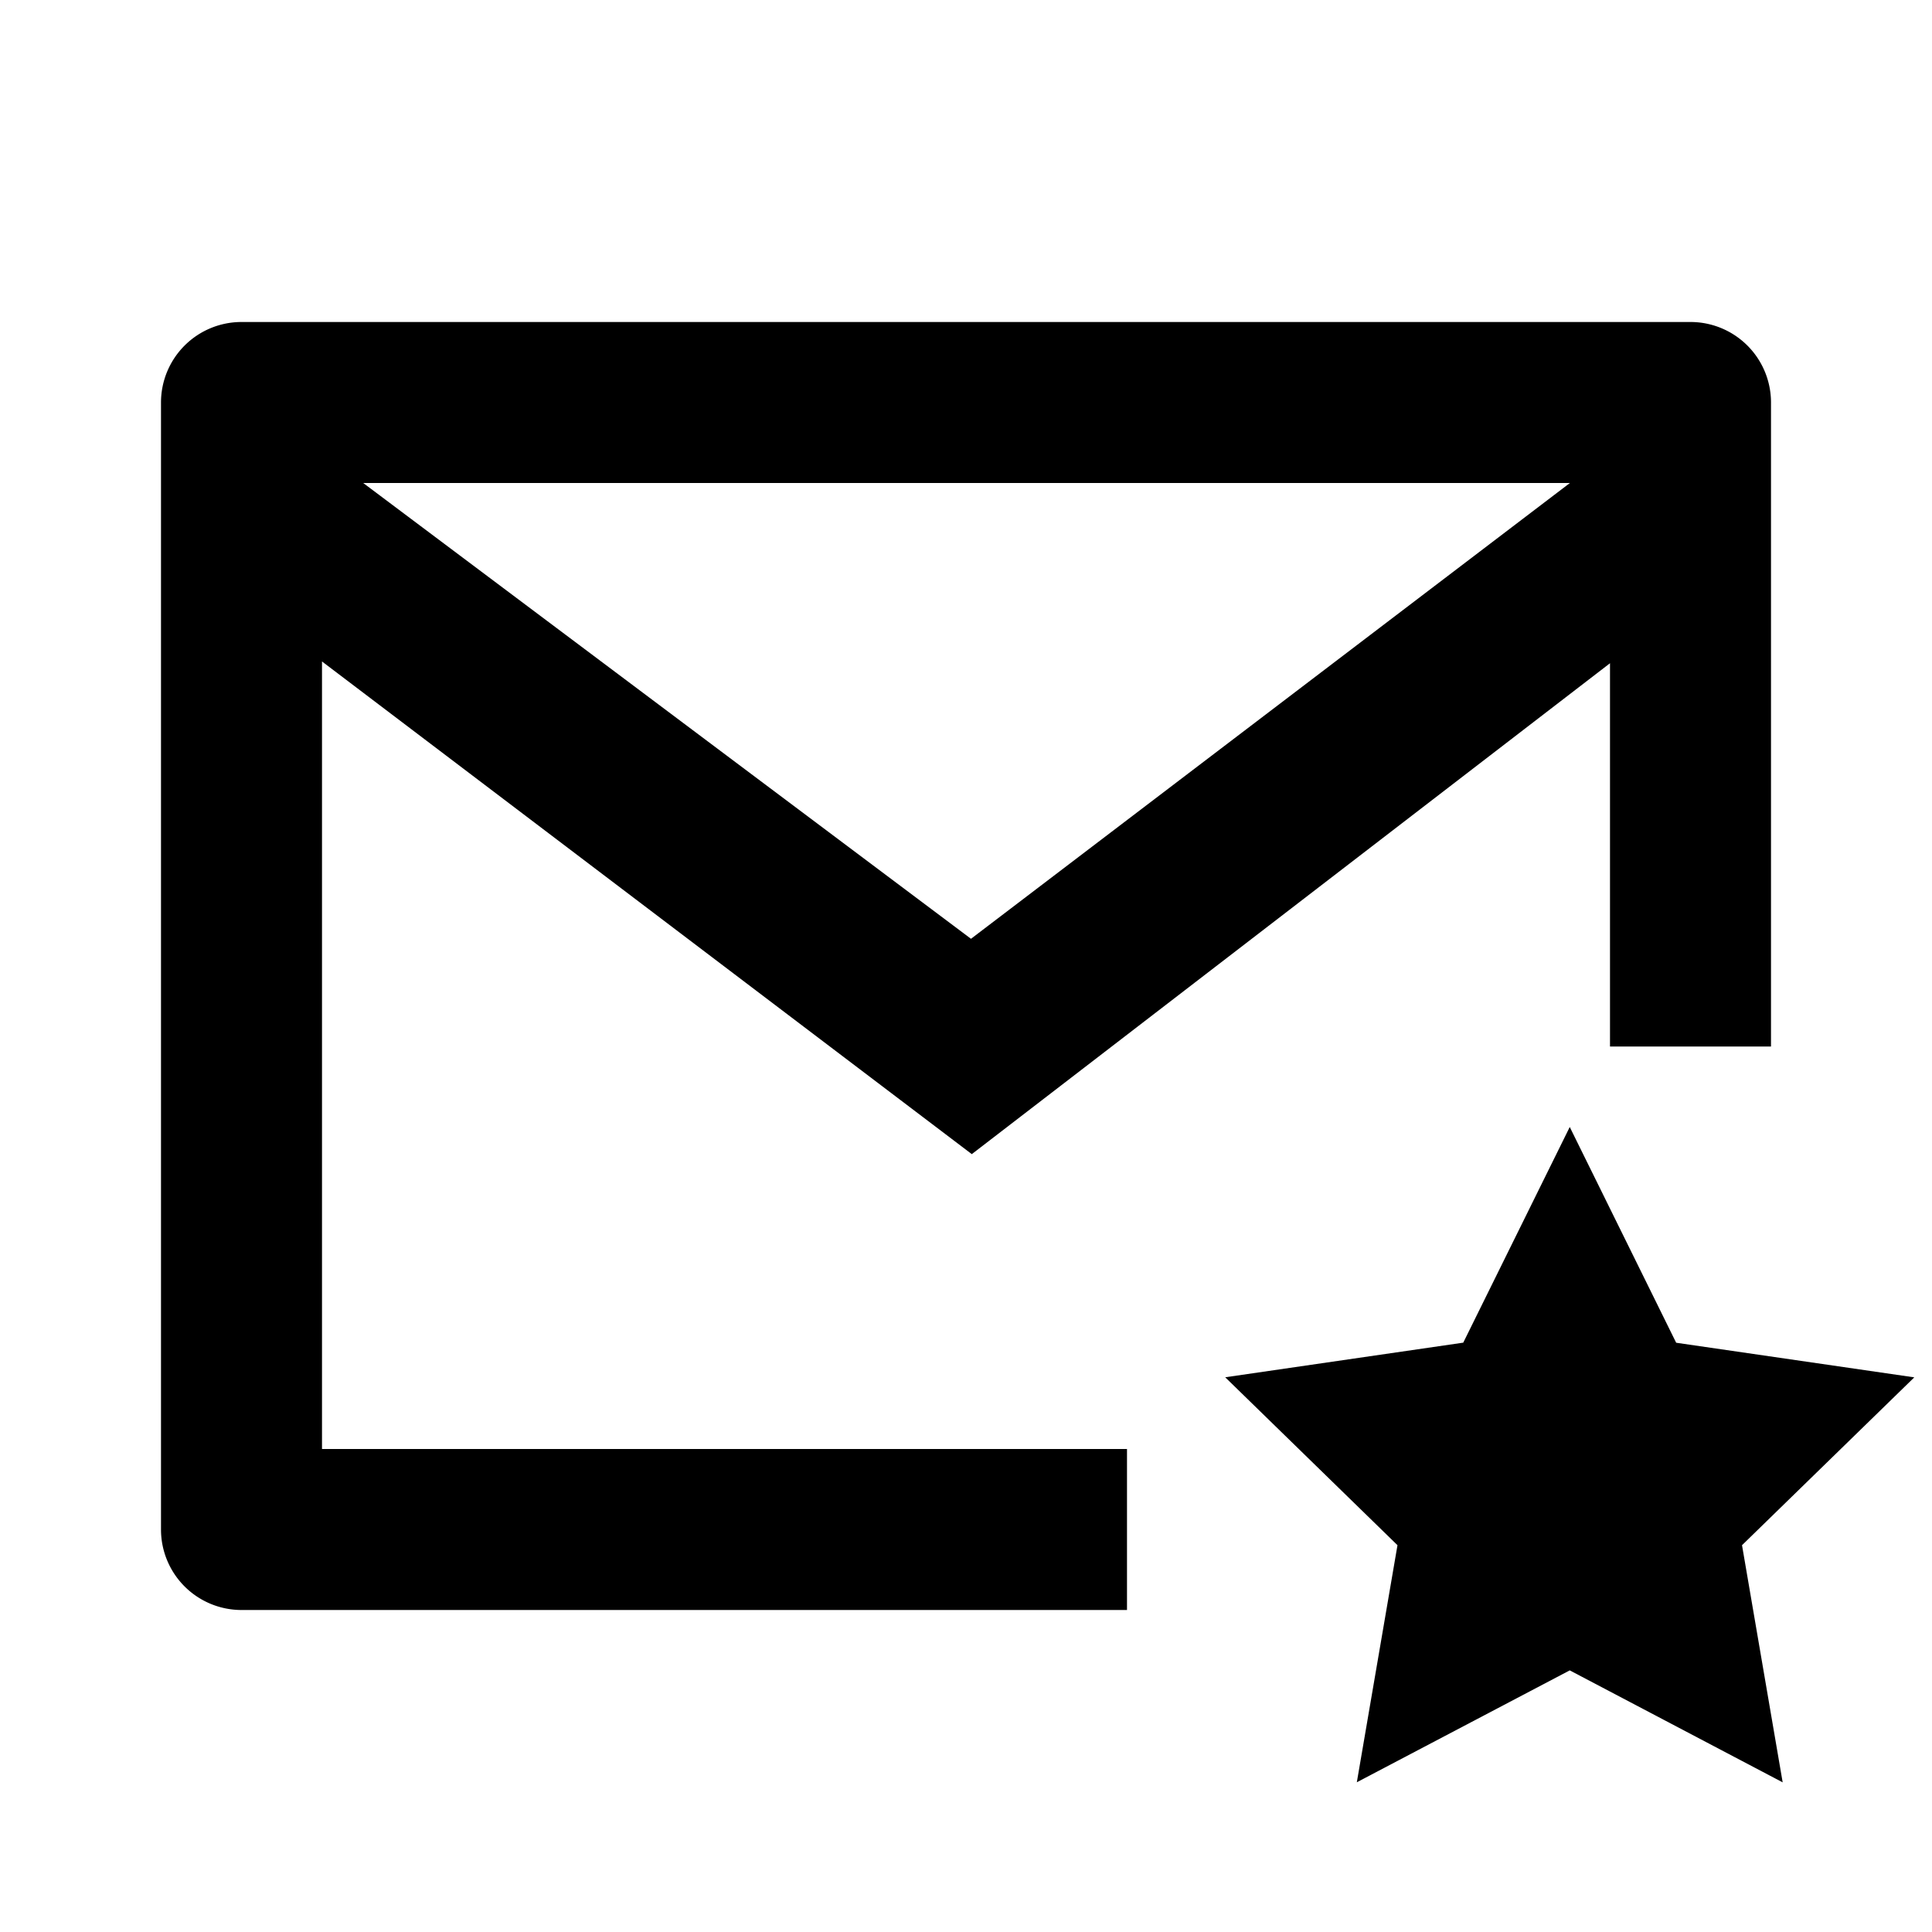 <svg xmlns="http://www.w3.org/2000/svg" viewBox="0 0 24 24"><path d="M3 4a1 1 0 0 0-1 1v14a1 1 0 0 0 1 1h11v-2H4V8.217l8.072 6.12L20 8.239V13h2V5a1 1 0 0 0-1-1Zm1.512 2h14.99l-7.44 5.662Z"/><path d="m19.5 20.75-2.645 1.39.505-2.945-2.14-2.086 2.957-.43L19.5 14l1.322 2.68 2.958.43-2.14 2.085.505 2.946z"/></svg>
